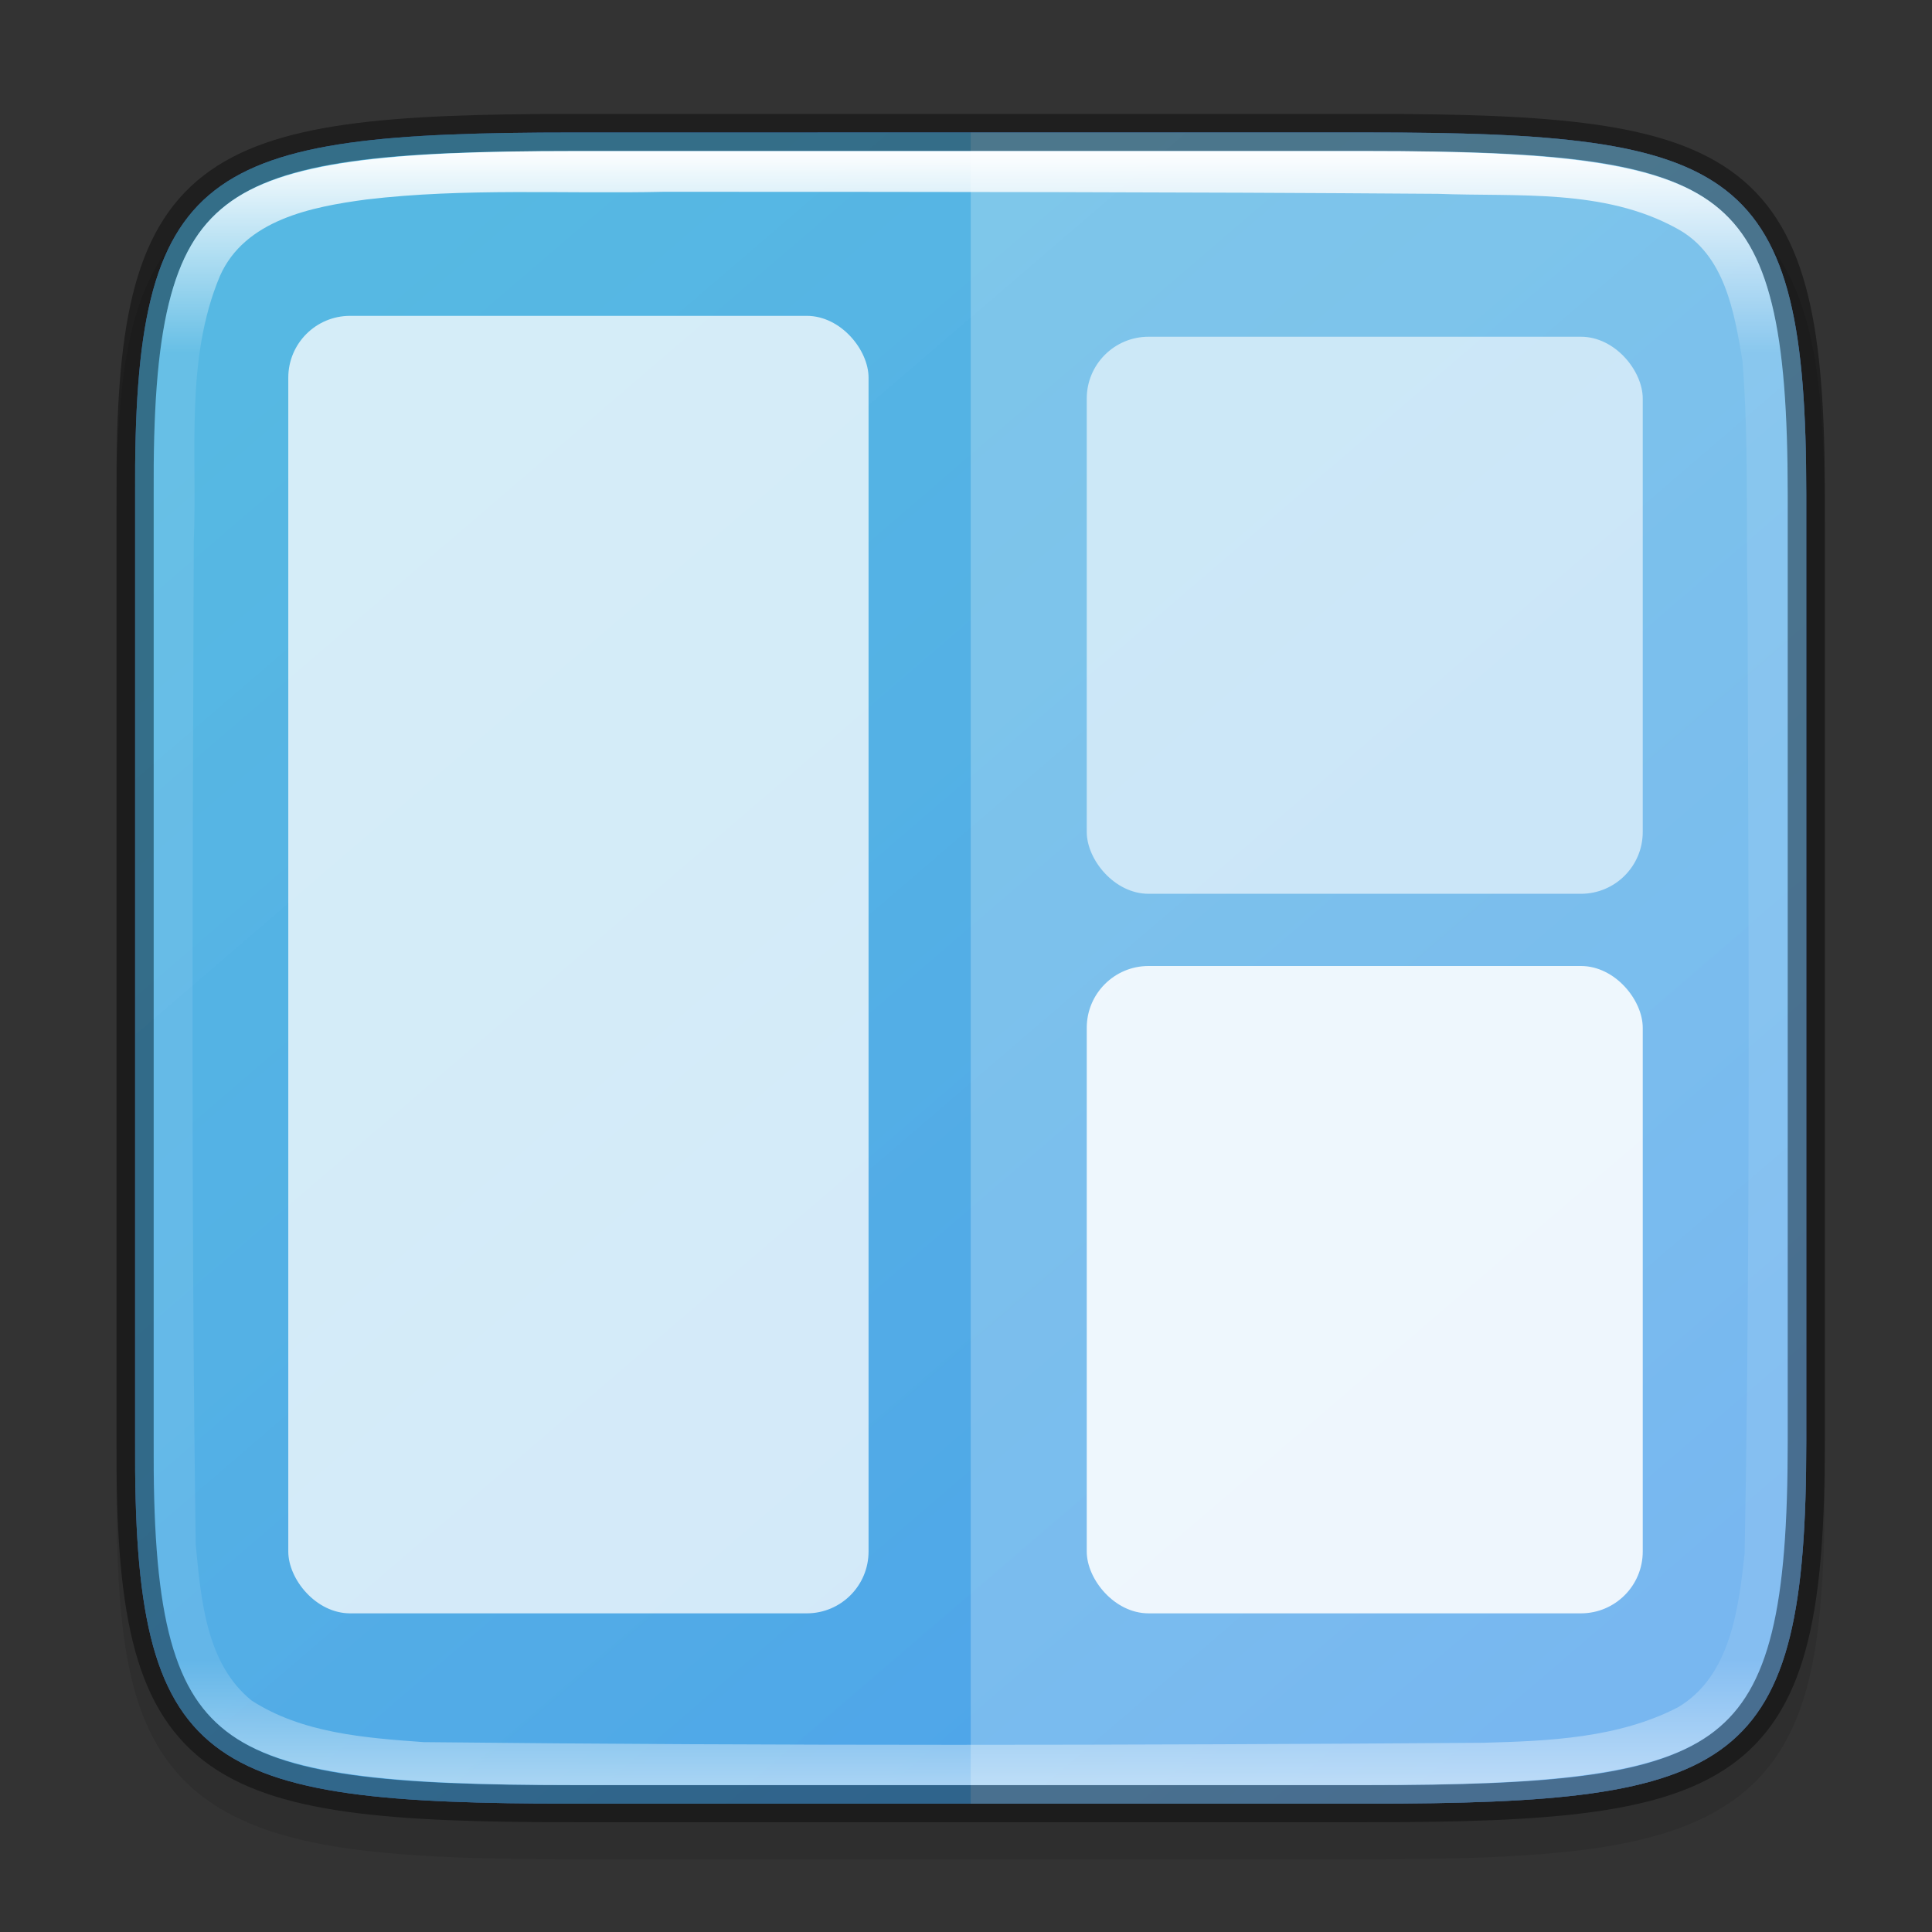 <?xml version="1.0" encoding="UTF-8" standalone="no"?>
<svg
   width="64"
   height="64"
   version="1.1"
   viewBox="0 0 64 64"
   id="svg9"
   sodipodi:docname="xfce4-clipman.svg"
   inkscape:version="1.1.2 (0a00cf5339, 2022-02-04)"
   xmlns:inkscape="http://www.inkscape.org/namespaces/inkscape"
   xmlns:sodipodi="http://sodipodi.sourceforge.net/DTD/sodipodi-0.dtd"
   xmlns:xlink="http://www.w3.org/1999/xlink"
   xmlns="http://www.w3.org/2000/svg"
   xmlns:svg="http://www.w3.org/2000/svg"
   xmlns:rdf="http://www.w3.org/1999/02/22-rdf-syntax-ns#"
   xmlns:cc="http://creativecommons.org/ns#"
   xmlns:dc="http://purl.org/dc/elements/1.1/">
  <rect x="0" y="0" width="64" height="64" fill="#333333" stroke="none"/>
  <sodipodi:namedview
     pagecolor="#ffffff"
     bordercolor="#666666"
     borderopacity="1"
     objecttolerance="10"
     gridtolerance="10"
     guidetolerance="10"
     inkscape:pageopacity="0"
     inkscape:pageshadow="2"
     inkscape:window-width="1920"
     inkscape:window-height="990"
     id="namedview11"
     showgrid="true"
     inkscape:zoom="1.0288404"
     inkscape:cx="52.972259"
     inkscape:cy="-39.85069"
     inkscape:window-x="0"
     inkscape:window-y="0"
     inkscape:window-maximized="1"
     inkscape:current-layer="svg9"
     inkscape:pagecheckerboard="0">
    <inkscape:grid
       type="xygrid"
       id="grid822" />
  </sodipodi:namedview>
  <defs
     id="defs3">
    <linearGradient
       inkscape:collect="always"
       id="linearGradient1111">
      <stop
         style="stop-color:#fffcb9;stop-opacity:0.131"
         offset="0"
         id="stop1107" />
      <stop
         style="stop-color:#9e61f3;stop-opacity:0.168"
         offset="1"
         id="stop1109" />
    </linearGradient>
    <style
       id="current-color-scheme"
       type="text/css"><![CDATA[
.ColorScheme-Text {
  color:#31363b;
  stop-color:#31363b;
}
.ColorScheme-Background {
  color:#eff0f1;
  stop-color:#eff0f1;
}
.ColorScheme-Highlight {
  color:#3daee9;
  stop-color:#000000;
}
.ColorScheme-ViewText {
  color:#31363b;
  stop-color:#31363b;
}
.ColorScheme-ViewBackground {
  color:#fcfcfc;
  stop-color:#fcfcfc;
}
.ColorScheme-ViewHover {
  color:#93cee9;
  stop-color:#93cee9;
}
.ColorScheme-ViewFocus {
  color:#3daee9;
  stop-color:#3daee9;
}
.ColorScheme-ButtonText {
  color:#31363b;
  stop-color:#31363b;
}
.ColorScheme-ButtonBackground {
  color:#eff0f1;
  stop-color:#eff0f1;
}
.ColorScheme-ButtonHover {
  color:#93cee9;
  stop-color:#93cee9;
}
.ColorScheme-ButtonFocus {
  color:#3daee9;
  stop-color:#3daee9;
}
]]></style>
    <filter
       style="color-interpolation-filters:sRGB;"
       inkscape:label="Nudge RGB"
       id="filter2696"
       x="-0.55"
       y="-2.792"
       width="1.725"
       height="4.142">
      <feFlood
         flood-opacity="1"
         flood-color="rgb(0,0,0)"
         result="flood"
         id="feFlood2676" />
      <feColorMatrix
         in="SourceGraphic"
         values="0 0 0 0 1 0 0 0 0 0 0 0 0 0 0 1 0 0 0 0 "
         result="colormatrix1"
         id="feColorMatrix2678" />
      <feOffset
         dy="-55.831"
         dx="-6"
         result="offset1"
         id="feOffset2680" />
      <feBlend
         in2="flood"
         mode="screen"
         result="blend1"
         id="feBlend2682" />
      <feColorMatrix
         in="SourceGraphic"
         values="0 0 0 0 0 0 0 0 0 1 0 0 0 0 0 0 1 0 0 0 "
         result="colormatrix2"
         id="feColorMatrix2684" />
      <feOffset
         dy="6"
         dx="7"
         result="offset2"
         id="feOffset2686" />
      <feBlend
         in2="blend1"
         mode="screen"
         result="blend2"
         id="feBlend2688" />
      <feOffset
         dy="1"
         dx="-16"
         result="offset3"
         id="feOffset2690" />
      <feColorMatrix
         in="SourceGraphic"
         values="0 0 0 0 0 0 0 0 0 0 0 0 0 0 1 0 0 1 0 0 "
         result="colormatrix3"
         id="feColorMatrix2692" />
      <feBlend
         in2="offset3"
         mode="screen"
         result="blend3"
         id="feBlend2694" />
    </filter>
    <linearGradient
       inkscape:collect="always"
       xlink:href="#linearGradient4338-7"
       id="linearGradient1686"
       x1="321"
       y1="92"
       x2="367"
       y2="76"
       gradientUnits="userSpaceOnUse"
       gradientTransform="matrix(0,1.23,-1.23,0,135.494,-391.127)" />
    <linearGradient
       inkscape:collect="always"
       id="linearGradient4338-7">
      <stop
         id="stop4342-6"
         offset="0"
         style="stop-color:#5884f4;stop-opacity:1" />
      <stop
         id="stop4340-2"
         offset="1"
         style="stop-color:#80a3fa;stop-opacity:1" />
    </linearGradient>
    <linearGradient
       inkscape:collect="always"
       xlink:href="#linearGradient927"
       id="linearGradient1686-0"
       x1="322"
       y1="84"
       x2="366"
       y2="84"
       gradientUnits="userSpaceOnUse"
       gradientTransform="matrix(0,1.23,-1.23,0,135.494,-391.127)" />
    <linearGradient
       inkscape:collect="always"
       id="linearGradient927">
      <stop
         style="stop-color:#ffffff;stop-opacity:1;"
         offset="0"
         id="stop923" />
      <stop
         id="stop933"
         offset="0.125"
         style="stop-color:#ffffff;stop-opacity:0.098" />
      <stop
         id="stop931"
         offset="0.925"
         style="stop-color:#ffffff;stop-opacity:0.098" />
      <stop
         style="stop-color:#ffffff;stop-opacity:0.498"
         offset="1"
         id="stop925" />
    </linearGradient>
    <linearGradient
       inkscape:collect="always"
       xlink:href="#linearGradient1111"
       id="linearGradient1113"
       x1="15"
       y1="7.526"
       x2="54.418"
       y2="53.444"
       gradientUnits="userSpaceOnUse" />
  </defs>
  <path
     style="color:#000000;font-style:normal;font-variant:normal;font-weight:normal;font-stretch:normal;font-size:medium;line-height:normal;font-family:sans-serif;font-variant-ligatures:normal;font-variant-position:normal;font-variant-caps:normal;font-variant-numeric:normal;font-variant-alternates:normal;font-feature-settings:normal;text-indent:0;text-align:start;text-decoration:none;text-decoration-line:none;text-decoration-style:solid;text-decoration-color:#000000;letter-spacing:normal;word-spacing:normal;text-transform:none;writing-mode:lr-tb;direction:ltr;text-orientation:mixed;dominant-baseline:auto;baseline-shift:baseline;text-anchor:start;white-space:normal;shape-padding:0;clip-rule:nonzero;display:inline;overflow:visible;visibility:visible;opacity:0.1;isolation:auto;mix-blend-mode:normal;color-interpolation:sRGB;color-interpolation-filters:linearRGB;solid-color:#000000;solid-opacity:1;vector-effect:none;fill:#000000;fill-opacity:1;fill-rule:nonzero;stroke:none;stroke-width:2.46;stroke-linecap:butt;stroke-linejoin:miter;stroke-miterlimit:4;stroke-dasharray:none;stroke-dashoffset:0;stroke-opacity:1;marker:none;color-rendering:auto;image-rendering:auto;shape-rendering:auto;text-rendering:auto;enable-background:accumulate"
     d="m 19.432,5.004 c -3.226,0 -5.766,0.062 -7.856,0.353 C 9.487,5.648 7.776,6.194 6.524,7.231 5.271,8.268 4.61,9.686 4.262,11.421 3.915,13.156 3.847,15.269 3.863,17.952 v 15.347 15.354 c -0.016,2.679 0.052,4.79 0.4,6.523 0.348,1.735 1.009,3.154 2.261,4.191 1.253,1.037 2.963,1.583 5.053,1.874 2.09,0.291 4.63,0.353 7.856,0.353 h 25.449 c 3.226,0 5.764,-0.062 7.85,-0.353 2.086,-0.291 3.791,-0.839 5.039,-1.877 1.248,-1.037 1.905,-2.455 2.256,-4.188 0.35,-1.733 0.425,-3.841 0.425,-6.523 V 33.299 17.945 c 0,-2.682 -0.075,-4.79 -0.425,-6.523 C 59.675,9.688 59.018,8.27 57.77,7.233 56.522,6.196 54.817,5.648 52.731,5.356 50.645,5.065 48.107,5.004 44.881,5.004 Z"
     id="path1020"
     inkscape:connector-curvature="0"
     sodipodi:nodetypes="sccsccccccsscccscsccsss" />
  <path
     style="color:#000000;display:inline;overflow:visible;visibility:visible;fill:url(#linearGradient1686);fill-opacity:1;fill-rule:nonzero;stroke:none;stroke-width:1.23;marker:none;enable-background:accumulate"
     d="m 19.035,4.389 c -12.316,0 -14.623,1.115 -14.559,11.993 V 32.068 47.756 C 4.412,58.634 6.72,59.749 19.035,59.749 h 26.242 c 12.313,0 14.558,-1.115 14.558,-11.993 V 32.068 16.381 c 0,-10.878 -2.246,-11.993 -14.558,-11.993 z"
     id="path964"
     inkscape:connector-curvature="0"
     sodipodi:nodetypes="scccssscsss" />
  <path
     style="display:inline;overflow:visible;visibility:visible;fill-opacity:1;fill-rule:nonzero;stroke:none;stroke-width:1.23;marker:none;enable-background:accumulate"
     d="m 19.035,4.389 c -12.316,0 -14.623,1.115 -14.559,11.993 V 32.068 47.756 C 4.412,58.634 6.72,59.749 19.035,59.749 h 26.242 c 12.313,0 14.558,-1.115 14.558,-11.993 V 32.068 16.381 c 0,-10.878 -2.246,-11.993 -14.558,-11.993 z"
     id="path909"
     inkscape:connector-curvature="0"
     sodipodi:nodetypes="scccssscsss"
     fill="currentColor"
     class="ColorScheme-Highlight" />
  <path
     style="display:inline;overflow:visible;visibility:visible;fill-opacity:1;fill-rule:nonzero;stroke:none;stroke-width:1.23;marker:none;enable-background:accumulate;fill:url(#linearGradient1113)"
     d="m 19.035,4.389 c -12.316,0 -14.623,1.115 -14.559,11.993 V 32.068 47.756 C 4.412,58.634 6.72,59.749 19.035,59.749 h 26.242 c 12.313,0 14.558,-1.115 14.558,-11.993 V 32.068 16.381 c 0,-10.878 -2.246,-11.993 -14.558,-11.993 z"
     id="path1029"
     inkscape:connector-curvature="0"
     sodipodi:nodetypes="scccssscsss" />
  <path
     style="color:#000000;display:inline;overflow:visible;visibility:visible;fill:#ffffff;fill-opacity:0.242;fill-rule:nonzero;stroke:none;stroke-width:1.23;marker:none;enable-background:accumulate"
     d="m 32.156,59.749 h 13.121 c 12.313,0 14.558,-1.115 14.558,-11.993 V 32.068 16.381 C 59.836,5.503 57.59,4.389 45.277,4.389 H 32.156 Z"
     id="path993"
     inkscape:connector-curvature="0"
     sodipodi:nodetypes="csscsscc" />
  <rect
     style="display:inline;opacity:0.911;fill:#ffffff;fill-opacity:0.823;stroke-width:1.845;stroke-linejoin:round;paint-order:fill markers stroke;enable-background:new"
     id="rect1137"
     width="19.222"
     height="42.981"
     x="9.55"
     y="10.463"
     rx="2.047"
     ry="2.047" />
  <rect
     style="display:inline;opacity:0.911;fill:#ffffff;fill-opacity:0.666;stroke-width:1.845;stroke-linejoin:round;paint-order:fill markers stroke;enable-background:new"
     id="rect1494"
     width="18.418"
     height="18.453"
     x="36"
     y="11.155"
     rx="2.047"
     ry="2.047" />
  <rect
     style="display:inline;opacity:0.911;fill:#ffffff;fill-opacity:0.96;stroke-width:1.845;stroke-linejoin:round;paint-order:fill markers stroke;enable-background:new"
     id="rect1617"
     width="18.418"
     height="21.444"
     x="36"
     y="32"
     rx="2.047"
     ry="2.047" />
  <path
     style="color:#000000;display:inline;overflow:visible;visibility:visible;opacity:0.4;fill:none;fill-opacity:1;fill-rule:nonzero;stroke:#000000;stroke-width:1.23;stroke-miterlimit:4;stroke-dasharray:none;stroke-opacity:1;marker:none;enable-background:accumulate"
     d="m 19.035,4.389 c -12.316,0 -14.623,1.115 -14.559,11.993 V 32.069 47.756 C 4.412,58.634 6.72,59.749 19.035,59.749 h 26.242 c 12.313,0 14.558,-1.115 14.558,-11.993 V 32.069 16.381 c 0,-10.878 -2.246,-11.993 -14.558,-11.993 z"
     id="path958"
     inkscape:connector-curvature="0"
     sodipodi:nodetypes="scccssscsss" />
  <path
     style="color:#000000;display:inline;overflow:visible;visibility:visible;fill:url(#linearGradient1686-0);fill-opacity:1;fill-rule:nonzero;stroke:none;stroke-width:1.23;marker:none;enable-background:accumulate"
     d="m 19.036,5.004 c -6.139,0 -9.682,0.34 -11.545,1.788 C 6.56,7.515 5.969,8.518 5.59,10.064 5.212,11.61 5.077,13.681 5.093,16.378 V 32.069 47.759 c -0.016,2.698 0.119,4.769 0.497,6.314 0.378,1.546 0.969,2.549 1.901,3.273 1.863,1.448 5.406,1.788 11.545,1.788 h 26.241 c 6.138,0 9.663,-0.34 11.519,-1.788 0.928,-0.724 1.517,-1.728 1.898,-3.275 0.381,-1.547 0.526,-3.616 0.526,-6.314 V 32.069 16.381 c 0,-2.698 -0.145,-4.767 -0.526,-6.314 C 58.313,8.519 57.724,7.515 56.796,6.791 54.941,5.344 51.415,5.004 45.277,5.004 Z m 2.955,1.35 c 8.547,0.001 17.113,0.004 25.65,0.067 2.636,0.102 5.492,-0.182 7.903,1.146 1.594,0.855 1.905,2.768 2.177,4.385 0.216,2.71 0.113,5.465 0.171,8.205 0.028,10.432 0.095,20.876 -0.099,31.306 -0.199,1.825 -0.469,4.067 -2.213,5.096 -1.975,1.019 -4.276,1.115 -6.456,1.173 -11.687,0.083 -23.404,0.104 -35.09,-0.022 C 12.092,57.57 10.01,57.415 8.334,56.332 6.822,55.107 6.66,52.976 6.484,51.173 6.328,40.103 6.381,29.023 6.419,17.947 6.542,15.018 6.118,11.919 7.287,9.139 8.113,7.282 10.32,6.851 12.133,6.609 15.408,6.219 18.705,6.428 21.992,6.354 Z"
     id="path964-3"
     inkscape:connector-curvature="0" />
</svg>
